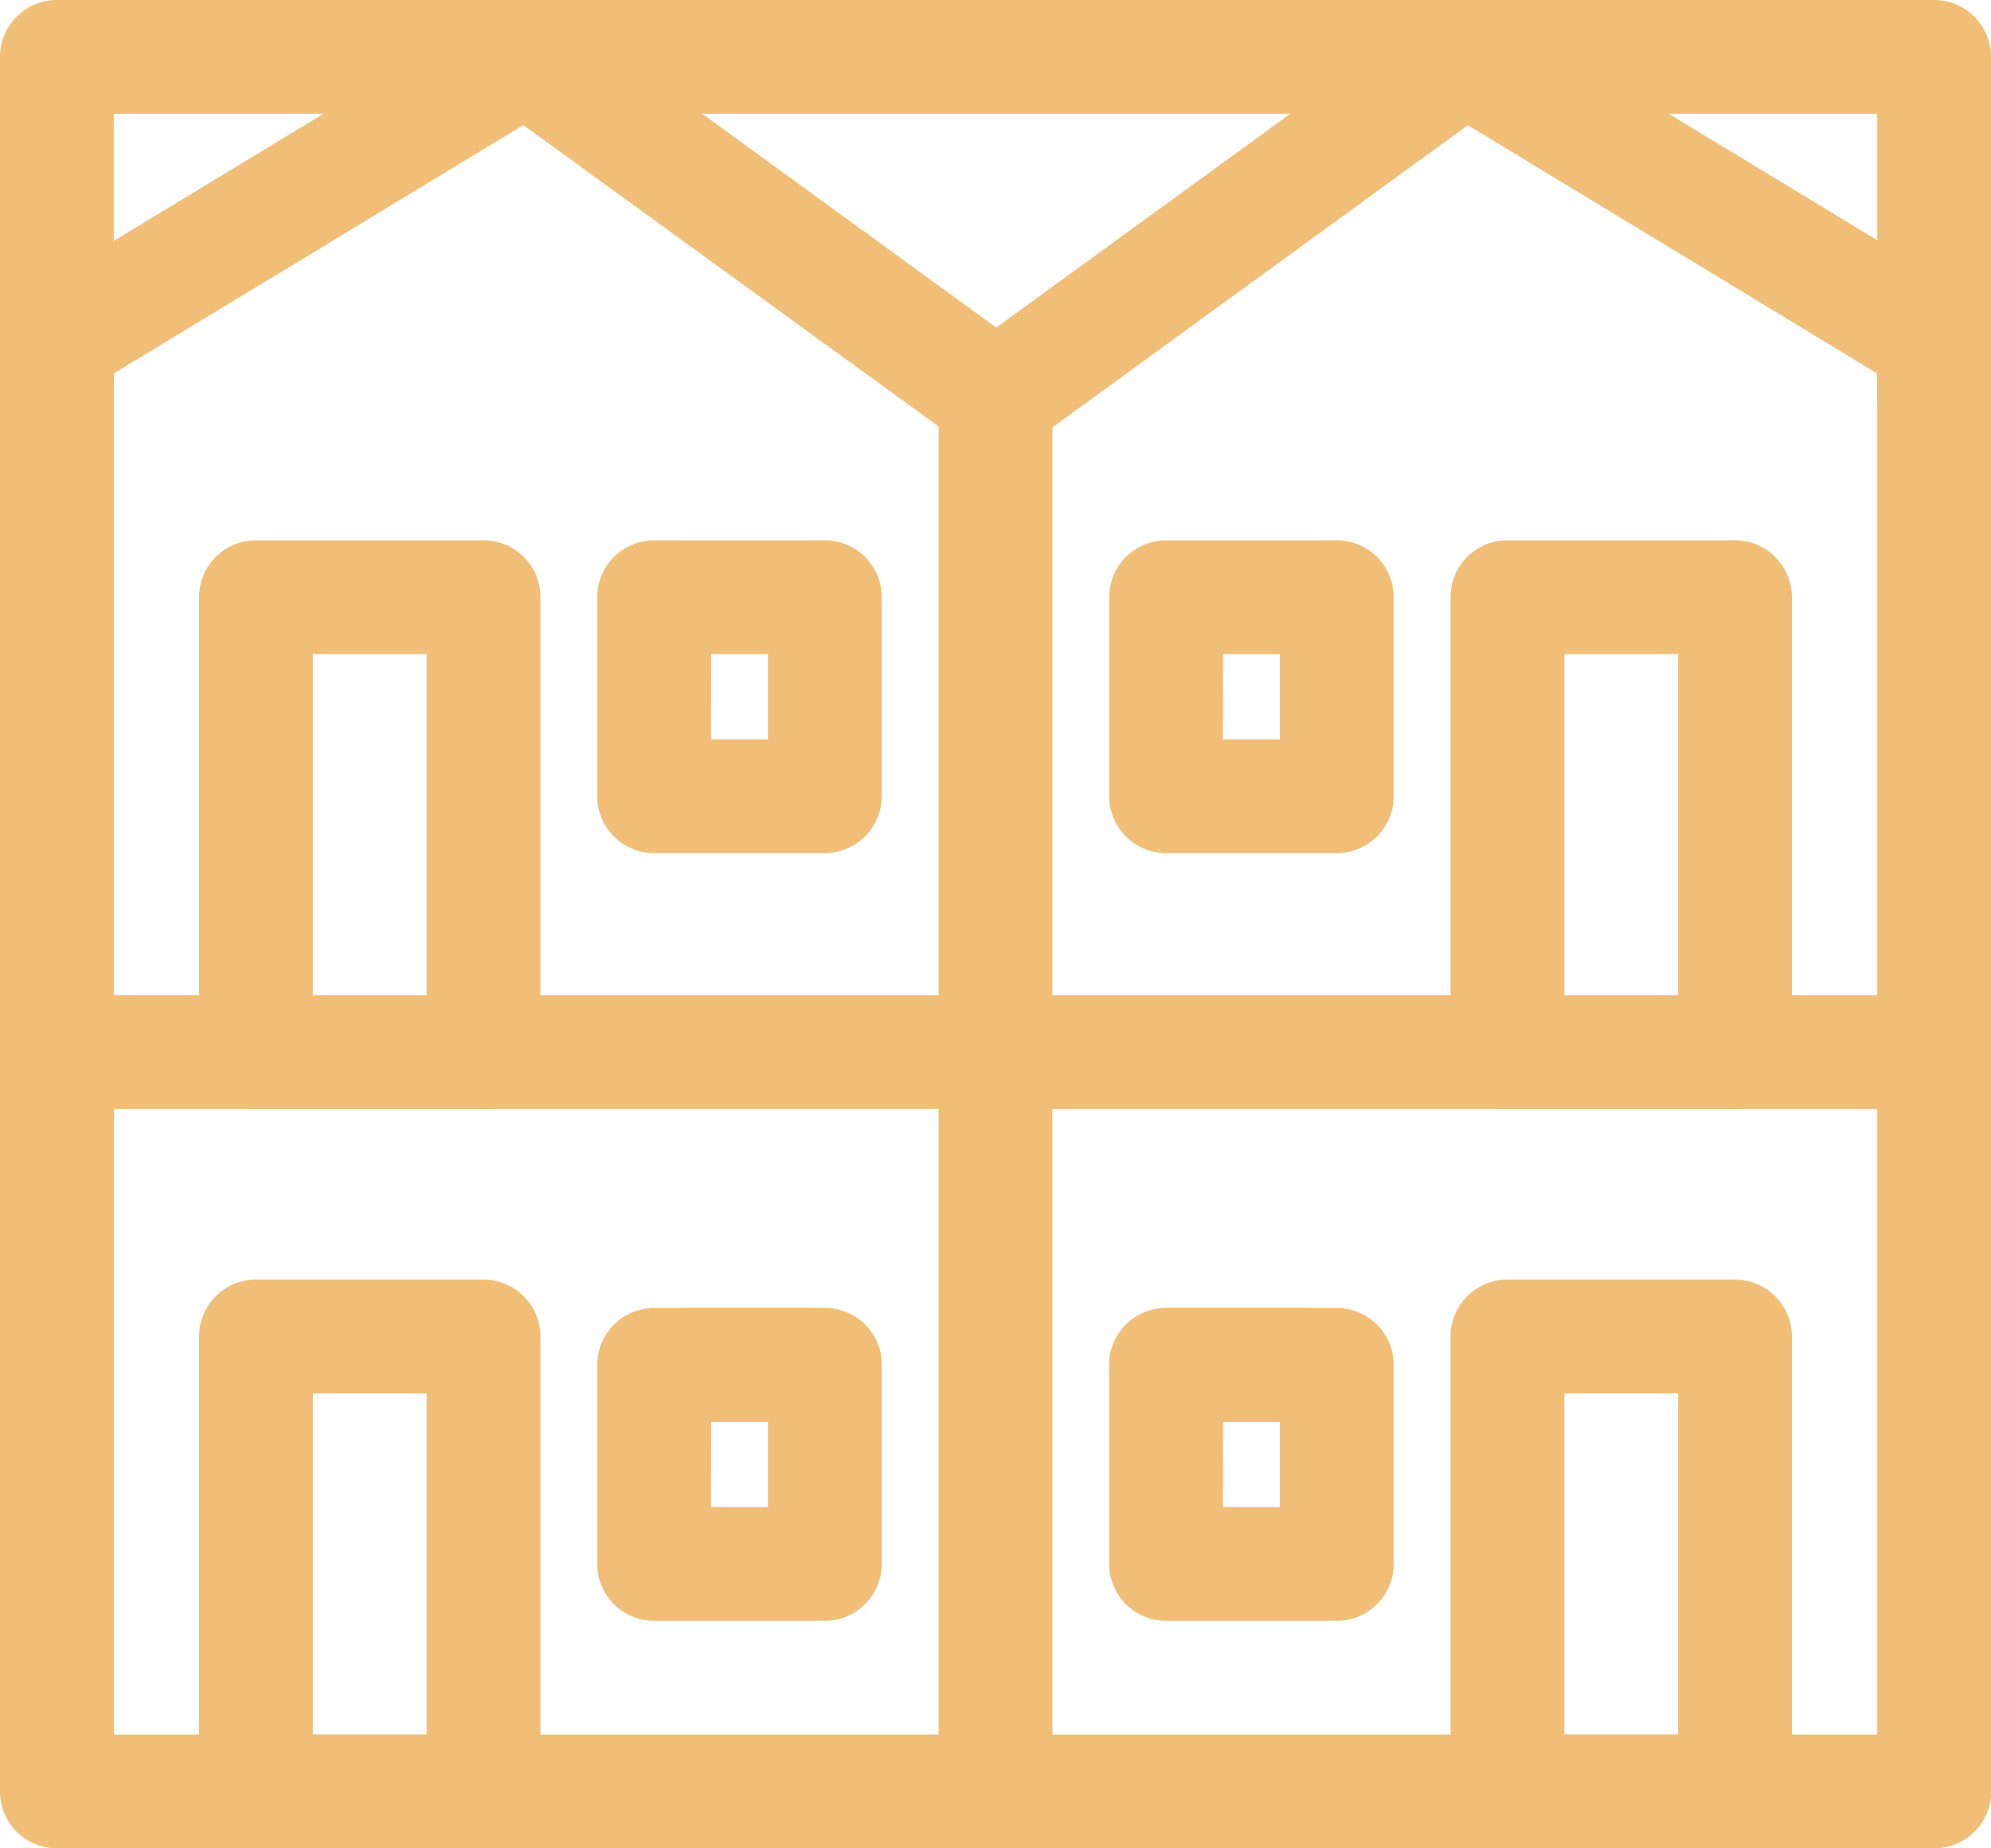 <svg xmlns="http://www.w3.org/2000/svg" width="38.912" height="36.132" viewBox="0 0 38.912 36.132">
  <g id="item-7" transform="translate(-15 -18)">
    <path id="Path_10761" data-name="Path 10761" d="M27.559,74.118H23.112A1.112,1.112,0,0,1,22,73.006V64.112A1.112,1.112,0,0,1,23.112,63h4.447a1.112,1.112,0,0,1,1.112,1.112v8.894A1.112,1.112,0,0,1,27.559,74.118Zm-3.335-2.224h2.224V65.224H24.224Z" transform="translate(-3.109 -19.985)" fill="#f1be78"/>
    <path id="Path_10762" data-name="Path 10762" d="M71.559,74.118H67.112A1.112,1.112,0,0,1,66,73.006V64.112A1.112,1.112,0,0,1,67.112,63h4.447a1.112,1.112,0,0,1,1.112,1.112v8.894A1.112,1.112,0,0,1,71.559,74.118Zm-3.335-2.224h2.224V65.224H68.224Z" transform="translate(-22.65 -19.985)" fill="#f1be78"/>
    <path id="Path_10763" data-name="Path 10763" d="M27.559,48.118H23.112A1.112,1.112,0,0,1,22,47.006V38.112A1.112,1.112,0,0,1,23.112,37h4.447a1.112,1.112,0,0,1,1.112,1.112v8.894A1.112,1.112,0,0,1,27.559,48.118Zm-3.335-2.224h2.224V39.224H24.224Z" transform="translate(-3.109 -8.438)" fill="#f1be78"/>
    <path id="Path_10764" data-name="Path 10764" d="M71.559,48.118H67.112A1.112,1.112,0,0,1,66,47.006V38.112A1.112,1.112,0,0,1,67.112,37h4.447a1.112,1.112,0,0,1,1.112,1.112v8.894A1.112,1.112,0,0,1,71.559,48.118Zm-3.335-2.224h2.224V39.224H68.224Z" transform="translate(-22.65 -8.438)" fill="#f1be78"/>
    <path id="Path_10765" data-name="Path 10765" d="M34.456,54.132H16.112A1.112,1.112,0,0,1,15,53.02V24.671a1.112,1.112,0,0,1,.556-.951l9.172-5.559a1.112,1.112,0,0,1,1.228.05l9.172,6.671a1.112,1.112,0,1,1-1.306,1.8l-8.594-6.237-8,4.853v26.61H34.456a1.112,1.112,0,1,1,0,2.224Z" transform="translate(0 0)" fill="#f1be78"/>
    <path id="Path_10766" data-name="Path 10766" d="M67.456,54.132H49.112a1.112,1.112,0,1,1,0-2.224H66.344V25.3l-8-4.853-8.572,6.237a1.112,1.112,0,1,1-1.306-1.8l9.172-6.671a1.112,1.112,0,0,1,1.228-.05l9.172,5.559a1.112,1.112,0,0,1,.534.951V53.02A1.112,1.112,0,0,1,67.456,54.132Z" transform="translate(-14.656 0)" fill="#f1be78"/>
    <path id="Path_10767" data-name="Path 10767" d="M52.688,55.224H17.112a1.112,1.112,0,0,1,0-2.224H52.688a1.112,1.112,0,1,1,0,2.224Z" transform="translate(-0.444 -15.544)" fill="#f1be78"/>
    <path id="Path_10768" data-name="Path 10768" d="M52.8,26.894a1.112,1.112,0,0,1-1.112-1.112V20.224H17.224v5.559a1.112,1.112,0,1,1-2.224,0V19.112A1.112,1.112,0,0,1,16.112,18H52.8a1.112,1.112,0,0,1,1.112,1.112v6.671A1.112,1.112,0,0,1,52.8,26.894Z" transform="translate(0 0)" fill="#f1be78"/>
    <path id="Path_10769" data-name="Path 10769" d="M49.112,58.794A1.112,1.112,0,0,1,48,57.682V32.112a1.112,1.112,0,1,1,2.224,0v25.57A1.112,1.112,0,0,1,49.112,58.794Z" transform="translate(-14.656 -5.774)" fill="#f1be78"/>
    <path id="Path_10770" data-name="Path 10770" d="M40.891,66.224H38.112a1.112,1.112,0,1,1,0-2.224h2.779a1.112,1.112,0,1,1,0,2.224Z" transform="translate(-9.771 -20.43)" fill="#f1be78"/>
    <path id="Path_10771" data-name="Path 10771" d="M57.891,66.224H55.112a1.112,1.112,0,1,1,0-2.224h2.779a1.112,1.112,0,0,1,0,2.224Z" transform="translate(-17.321 -20.43)" fill="#f1be78"/>
    <path id="Path_10772" data-name="Path 10772" d="M40.447,70.115H37.112A1.112,1.112,0,0,1,36,69V65.112A1.112,1.112,0,0,1,37.112,64h3.335a1.112,1.112,0,0,1,1.112,1.112V69A1.112,1.112,0,0,1,40.447,70.115Zm-2.224-2.224h1.112V66.224H38.224Z" transform="translate(-9.327 -20.43)" fill="#f1be78"/>
    <path id="Path_10773" data-name="Path 10773" d="M58.447,70.115H55.112A1.112,1.112,0,0,1,54,69V65.112A1.112,1.112,0,0,1,55.112,64h3.335a1.112,1.112,0,0,1,1.112,1.112V69A1.112,1.112,0,0,1,58.447,70.115Zm-2.224-2.224h1.112V66.224H56.224Z" transform="translate(-17.321 -20.43)" fill="#f1be78"/>
    <path id="Path_10774" data-name="Path 10774" d="M40.447,43.115H37.112A1.112,1.112,0,0,1,36,42V38.112A1.112,1.112,0,0,1,37.112,37h3.335a1.112,1.112,0,0,1,1.112,1.112V42A1.112,1.112,0,0,1,40.447,43.115Zm-2.224-2.224h1.112V39.224H38.224Z" transform="translate(-9.327 -8.438)" fill="#f1be78"/>
    <path id="Path_10775" data-name="Path 10775" d="M58.447,43.115H55.112A1.112,1.112,0,0,1,54,42V38.112A1.112,1.112,0,0,1,55.112,37h3.335a1.112,1.112,0,0,1,1.112,1.112V42A1.112,1.112,0,0,1,58.447,43.115Zm-2.224-2.224h1.112V39.224H56.224Z" transform="translate(-17.321 -8.438)" fill="#f1be78"/>
  </g>
</svg>

